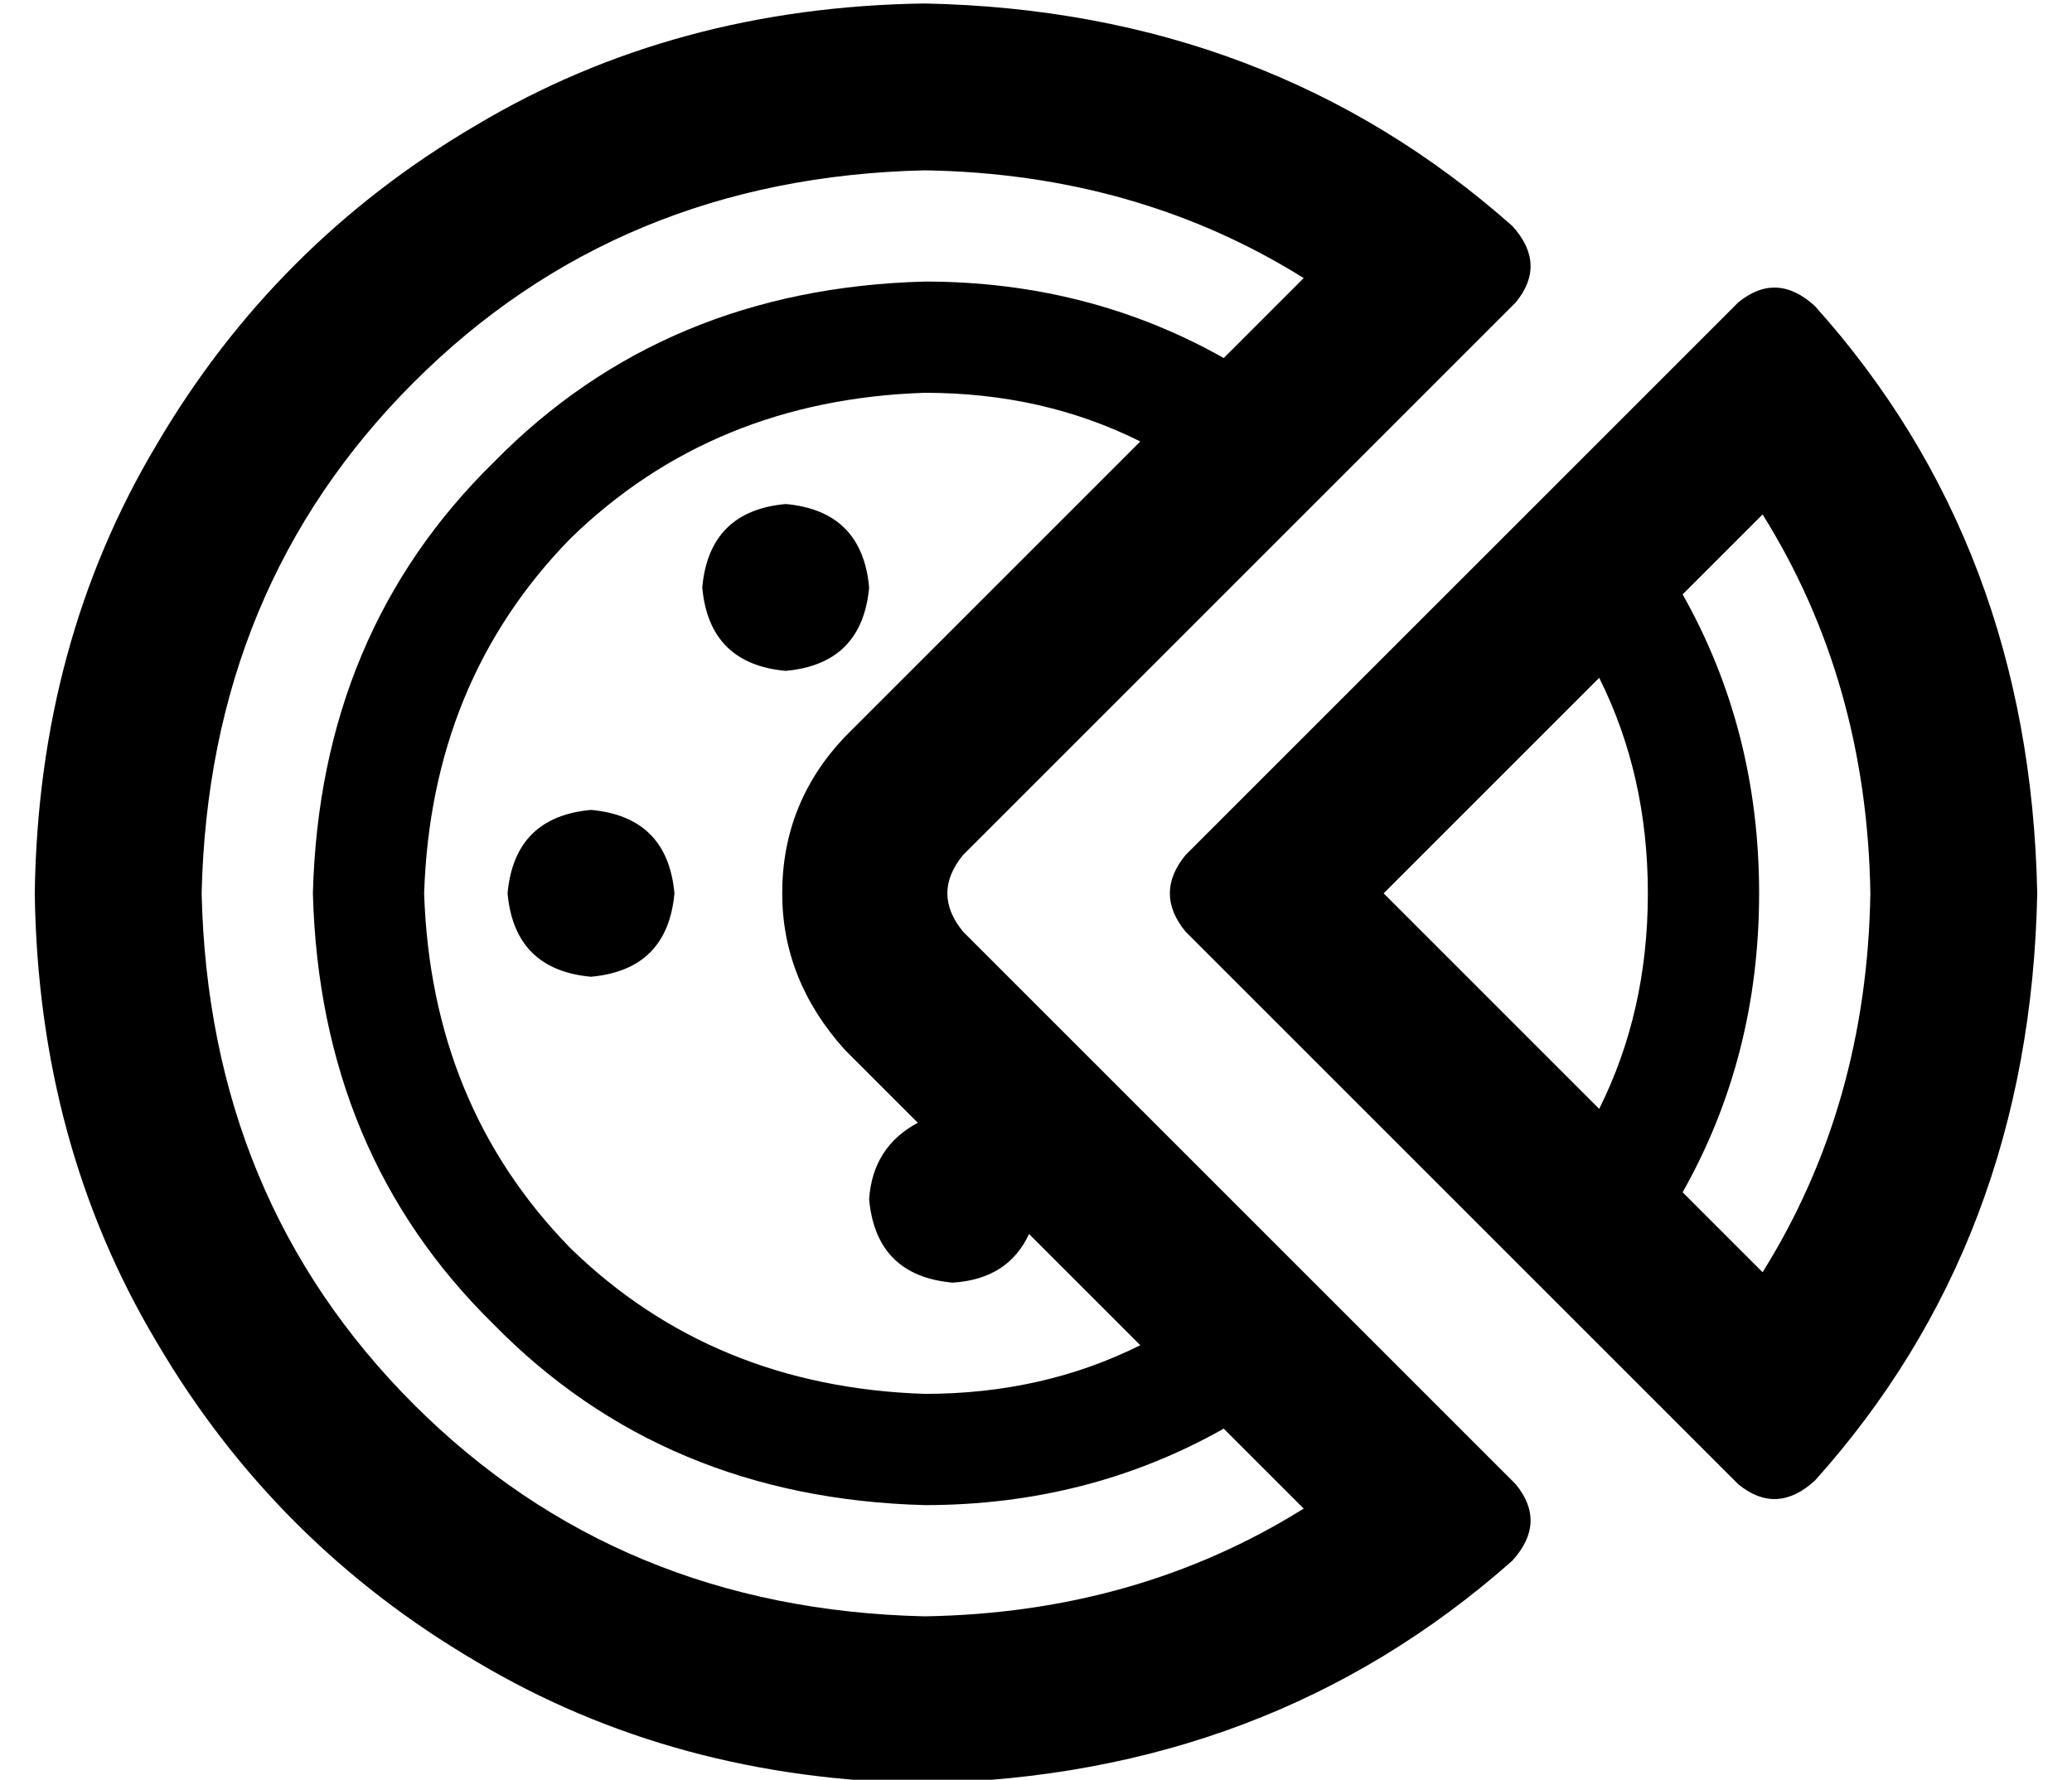 <?xml version="1.0" standalone="no"?>
<!DOCTYPE svg PUBLIC "-//W3C//DTD SVG 1.1//EN" "http://www.w3.org/Graphics/SVG/1.1/DTD/svg11.dtd" >
<svg xmlns="http://www.w3.org/2000/svg" xmlns:xlink="http://www.w3.org/1999/xlink" version="1.1" viewBox="-10 -40 596 512">
   <path fill="currentColor"
d="M254 283q-13 7 -14 22q2 22 24 24q16 -1 22 -14l32 32v0q-28 14 -62 14q-61 -2 -102 -42q-40 -41 -42 -102q2 -61 42 -102q41 -40 102 -42q34 0 62 14l-85 85v0q-18 19 -18 45q0 25 18 45l21 21v0zM342 371l23 23l-23 -23l23 23q-48 30 -109 31q-88 -2 -147 -61t-61 -147
q2 -88 61 -147t147 -61q61 1 109 31l-23 23v0q-39 -22 -86 -22q-75 2 -124 52q-50 49 -52 124q2 75 52 124q49 50 124 52q47 0 86 -22v0zM425 409q10 -11 1 -22l-159 -159v0q-9 -11 0 -22l159 -159v0q9 -11 -1 -22q-70 -62 -169 -64q-72 1 -129 35q-58 34 -92 92
q-34 57 -35 129q1 72 35 129q34 58 92 92q57 34 129 35q99 -2 169 -64v0zM497 326l-23 -23l23 23l-23 -23q22 -39 22 -86t-22 -86l23 -23v0q30 48 31 109q-1 61 -31 109v0zM464 217q0 34 -14 62l-62 -62v0l62 -62v0q14 28 14 62v0zM512 386q62 -69 64 -169q-2 -100 -64 -169
q-11 -10 -22 -1l-159 159v0q-9 11 0 22l159 159v0q11 9 22 -1v0zM216 153q22 -2 24 -24q-2 -22 -24 -24q-22 2 -24 24q2 22 24 24v0zM184 217q-2 -22 -24 -24q-22 2 -24 24q2 22 24 24q22 -2 24 -24v0z" />
</svg>
